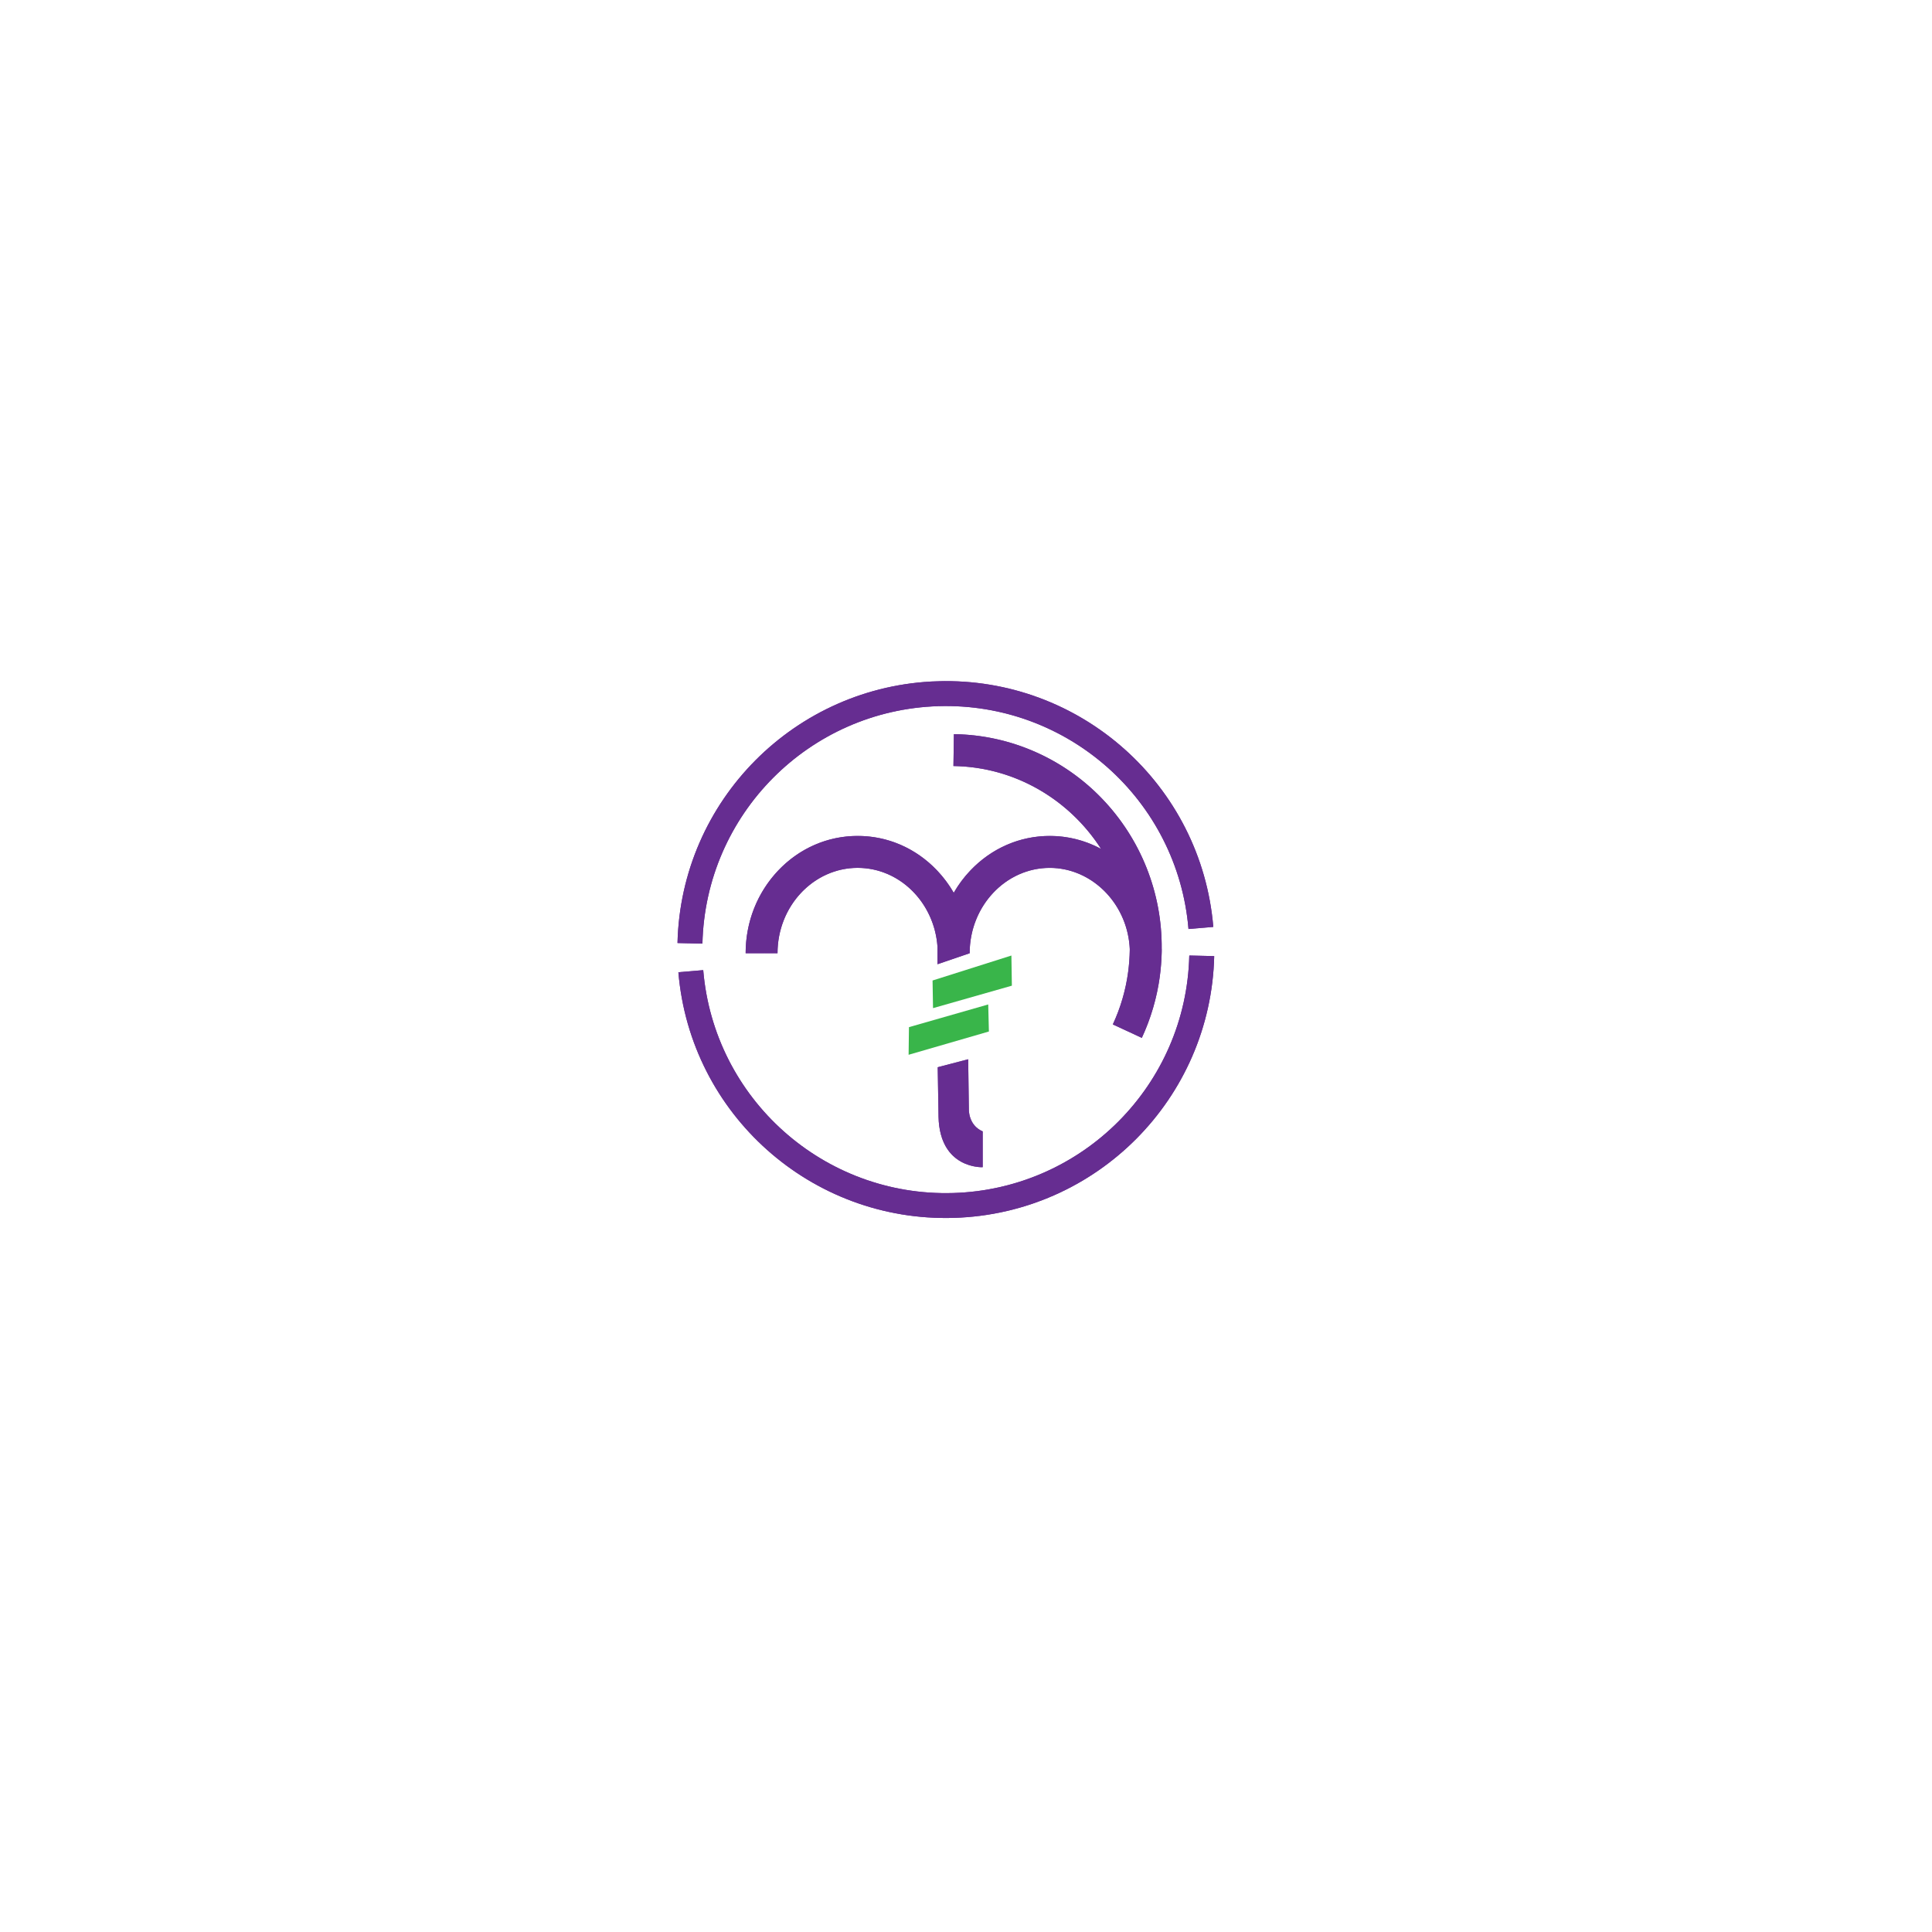 <svg id="Layer_1" data-name="Layer 1" xmlns="http://www.w3.org/2000/svg" xmlns:xlink="http://www.w3.org/1999/xlink" viewBox="0 0 2000 2000"><defs><style>.cls-1{fill:#662d91;}.cls-2{clip-path:url(#clip-path);}.cls-3{clip-path:url(#clip-path-2);}.cls-4{fill:#39b54a;}.cls-5{clip-path:url(#clip-path-3);}.cls-6{clip-path:url(#clip-path-4);}</style><clipPath id="clip-path"><path class="cls-1" d="M1202.61,982.28v.25c0,.43,0,.86,0,1.29,0,.93,0,1.88-.06,2.82v.15a224.45,224.45,0,0,1-1.92,23.89.15.15,0,0,1,0,.09A221.68,221.68,0,0,1,1182,1074.4l-30-13.94a188.17,188.17,0,0,0,15.84-54.2,195.21,195.21,0,0,0,1.7-22.91c0-.23,0-.47,0-.69,0-1.21-.13-2.4-.22-3.58-3.67-45.23-39.95-80.65-82.62-80.65-45.71,0-82.91,39.64-82.91,88.36l-33.3,11.37v-18c-3.18-45.64-39-81.74-82.67-81.74-45.72,0-82.93,39.64-82.93,88.36h-33c0-32.27,12-62.65,33.66-85.54,21.94-23.13,51.17-35.87,82.32-35.87s60.37,12.74,82.31,35.87a122.38,122.38,0,0,1,17.14,23,120.56,120.56,0,0,1,17.12-23c21.94-23.13,51.18-35.87,82.31-35.87a111.51,111.51,0,0,1,53.1,13.44C1107.24,828,1051.05,793.92,987,793l.48-33a215,215,0,0,1,84.53,18.5,217.7,217.7,0,0,1,68.56,48,221.33,221.33,0,0,1,62,155.79Z"/></clipPath><clipPath id="clip-path-2"><path class="cls-1" d="M970.74,1104.79l31.52-8.24.7,51.28s-1,16.77,14.31,23.39v37.06s-44.31,2.21-45.71-52.07Z"/></clipPath><clipPath id="clip-path-3"><path class="cls-1" d="M987.51,1260.74c-147.62,4.44-272.91-107.26-285.25-254.29l25.72-2.16C739.17,1137.66,852.82,1239,986.73,1235S1228,1123,1231.14,989.16l25.8.6C1253.47,1137.27,1135.12,1256.3,987.51,1260.74Z"/></clipPath><clipPath id="clip-path-4"><path class="cls-1" d="M1230.32,961.69C1219.13,828.32,1105.48,727,971.57,731S730.3,843,727.15,976.83l-25.8-.61c3.48-147.51,121.83-266.54,269.45-271S1243.7,812.5,1256,959.53Z"/></clipPath></defs><path class="cls-1" d="M1202.61,982.28v.25c0,.43,0,.86,0,1.29,0,.93,0,1.88-.06,2.82v.15a224.45,224.45,0,0,1-1.92,23.89.15.15,0,0,1,0,.09A221.68,221.68,0,0,1,1182,1074.4l-30-13.94a188.17,188.17,0,0,0,15.84-54.2,195.21,195.21,0,0,0,1.7-22.91c0-.23,0-.47,0-.69,0-1.21-.13-2.4-.22-3.58-3.67-45.23-39.95-80.65-82.62-80.65-45.71,0-82.91,39.64-82.91,88.36l-33.3,11.37v-18c-3.18-45.64-39-81.74-82.67-81.74-45.72,0-82.93,39.64-82.93,88.36h-33c0-32.27,12-62.65,33.66-85.54,21.94-23.13,51.17-35.87,82.32-35.87s60.37,12.74,82.31,35.87a122.38,122.38,0,0,1,17.14,23,120.56,120.56,0,0,1,17.12-23c21.94-23.13,51.18-35.87,82.31-35.87a111.51,111.51,0,0,1,53.1,13.44C1107.24,828,1051.05,793.92,987,793l.48-33a215,215,0,0,1,84.53,18.5,217.7,217.7,0,0,1,68.56,48,221.33,221.33,0,0,1,62,155.79Z"/><g class="cls-2"><rect class="cls-1" x="771.85" y="759.94" width="9.79" height="314.46"/><rect class="cls-1" x="781.64" y="759.94" width="9.79" height="314.46"/><rect class="cls-1" x="791.43" y="759.94" width="9.79" height="314.46"/><rect class="cls-1" x="801.22" y="759.94" width="9.79" height="314.46"/><rect class="cls-1" x="811.01" y="759.94" width="9.79" height="314.46"/><rect class="cls-1" x="820.8" y="759.94" width="9.79" height="314.46"/><rect class="cls-1" x="830.59" y="759.94" width="9.79" height="314.46"/><rect class="cls-1" x="840.38" y="759.94" width="9.79" height="314.46"/><rect class="cls-1" x="850.17" y="759.94" width="9.79" height="314.46"/><rect class="cls-1" x="859.96" y="759.94" width="9.79" height="314.46"/><rect class="cls-1" x="869.75" y="759.94" width="9.79" height="314.46"/><rect class="cls-1" x="879.54" y="759.94" width="9.79" height="314.46"/><rect class="cls-1" x="889.33" y="759.94" width="9.79" height="314.46"/><rect class="cls-1" x="899.12" y="759.94" width="9.79" height="314.46"/><rect class="cls-1" x="908.91" y="759.94" width="9.79" height="314.46"/><rect class="cls-1" x="918.7" y="759.94" width="9.79" height="314.46"/><rect class="cls-1" x="928.49" y="759.94" width="9.79" height="314.46"/><rect class="cls-1" x="938.28" y="759.94" width="9.79" height="314.46"/><rect class="cls-1" x="948.07" y="759.94" width="9.79" height="314.46"/><rect class="cls-1" x="957.86" y="759.94" width="9.79" height="314.46"/><rect class="cls-1" x="967.65" y="759.94" width="9.79" height="314.46"/><rect class="cls-1" x="977.44" y="759.94" width="9.79" height="314.46"/><rect class="cls-1" x="987.23" y="759.94" width="9.79" height="314.46"/><rect class="cls-1" x="997.02" y="759.94" width="9.79" height="314.46"/><rect class="cls-1" x="1006.81" y="759.94" width="9.79" height="314.46"/><rect class="cls-1" x="1016.6" y="759.94" width="9.79" height="314.46"/><rect class="cls-1" x="1026.39" y="759.94" width="9.79" height="314.46"/><rect class="cls-1" x="1036.18" y="759.94" width="9.79" height="314.46"/><rect class="cls-1" x="1045.97" y="759.94" width="9.79" height="314.46"/><rect class="cls-1" x="1055.76" y="759.94" width="9.79" height="314.46"/><rect class="cls-1" x="1065.55" y="759.94" width="9.79" height="314.46"/><rect class="cls-1" x="1075.34" y="759.94" width="9.79" height="314.46"/><rect class="cls-1" x="1085.13" y="759.94" width="9.79" height="314.46"/><rect class="cls-1" x="1094.92" y="759.94" width="9.79" height="314.46"/><rect class="cls-1" x="1104.71" y="759.94" width="9.79" height="314.46"/><rect class="cls-1" x="1114.5" y="759.94" width="9.79" height="314.46"/><rect class="cls-1" x="1124.29" y="759.94" width="9.79" height="314.46"/><rect class="cls-1" x="1134.08" y="759.94" width="9.79" height="314.46"/><rect class="cls-1" x="1143.87" y="759.94" width="9.79" height="314.46"/><rect class="cls-1" x="1153.66" y="759.94" width="9.79" height="314.46"/><rect class="cls-1" x="1163.45" y="759.94" width="9.79" height="314.46"/><rect class="cls-1" x="1173.24" y="759.94" width="9.79" height="314.46"/><rect class="cls-1" x="1183.03" y="759.94" width="9.79" height="314.46"/><rect class="cls-1" x="1192.82" y="759.94" width="9.79" height="314.46"/><rect class="cls-1" x="1202.61" y="759.94" width="0.22" height="314.46"/></g><path class="cls-1" d="M970.74,1104.79l31.52-8.24.7,51.28s-1,16.77,14.31,23.39v37.06s-44.31,2.21-45.71-52.07Z"/><g class="cls-3"><rect class="cls-1" x="970.74" y="1096.55" width="1.06" height="113.94"/><rect class="cls-1" x="971.8" y="1096.55" width="1.06" height="113.94"/><rect class="cls-1" x="972.86" y="1096.55" width="1.06" height="113.94"/><rect class="cls-1" x="973.91" y="1096.55" width="1.06" height="113.94"/><rect class="cls-1" x="974.97" y="1096.55" width="1.06" height="113.94"/><rect class="cls-1" x="976.03" y="1096.55" width="1.06" height="113.94"/><rect class="cls-1" x="977.09" y="1096.55" width="1.06" height="113.94"/><rect class="cls-1" x="978.14" y="1096.55" width="1.06" height="113.94"/><rect class="cls-1" x="979.2" y="1096.55" width="1.06" height="113.94"/><rect class="cls-1" x="980.26" y="1096.55" width="1.06" height="113.94"/><rect class="cls-1" x="981.32" y="1096.55" width="1.06" height="113.94"/><rect class="cls-1" x="982.37" y="1096.55" width="1.06" height="113.94"/><rect class="cls-1" x="983.43" y="1096.55" width="1.06" height="113.94"/><rect class="cls-1" x="984.49" y="1096.55" width="1.06" height="113.94"/><rect class="cls-1" x="985.55" y="1096.55" width="1.06" height="113.94"/><rect class="cls-1" x="986.6" y="1096.55" width="1.06" height="113.94"/><rect class="cls-1" x="987.66" y="1096.55" width="1.06" height="113.94"/><rect class="cls-1" x="988.72" y="1096.55" width="1.06" height="113.94"/><rect class="cls-1" x="989.78" y="1096.55" width="1.06" height="113.94"/><rect class="cls-1" x="990.83" y="1096.55" width="1.06" height="113.94"/><rect class="cls-1" x="991.89" y="1096.55" width="1.06" height="113.94"/><rect class="cls-1" x="992.95" y="1096.55" width="1.06" height="113.94"/><rect class="cls-1" x="994.01" y="1096.55" width="1.06" height="113.94"/><rect class="cls-1" x="995.06" y="1096.55" width="1.06" height="113.94"/><rect class="cls-1" x="996.12" y="1096.55" width="1.06" height="113.94"/><rect class="cls-1" x="997.18" y="1096.55" width="1.06" height="113.94"/><rect class="cls-1" x="998.24" y="1096.55" width="1.06" height="113.94"/><rect class="cls-1" x="999.29" y="1096.55" width="1.06" height="113.94"/><rect class="cls-1" x="1000.35" y="1096.55" width="1.06" height="113.94"/><rect class="cls-1" x="1001.41" y="1096.55" width="1.06" height="113.94"/><rect class="cls-1" x="1002.47" y="1096.55" width="1.06" height="113.94"/><rect class="cls-1" x="1003.52" y="1096.55" width="1.06" height="113.94"/><rect class="cls-1" x="1004.58" y="1096.55" width="1.06" height="113.94"/><rect class="cls-1" x="1005.64" y="1096.55" width="1.06" height="113.94"/><rect class="cls-1" x="1006.7" y="1096.55" width="1.06" height="113.94"/><rect class="cls-1" x="1007.75" y="1096.55" width="1.06" height="113.94"/><rect class="cls-1" x="1008.81" y="1096.55" width="1.06" height="113.94"/><rect class="cls-1" x="1009.87" y="1096.55" width="1.06" height="113.94"/><rect class="cls-1" x="1010.93" y="1096.55" width="1.06" height="113.94"/><rect class="cls-1" x="1011.98" y="1096.55" width="1.06" height="113.94"/><rect class="cls-1" x="1013.04" y="1096.55" width="1.06" height="113.94"/><rect class="cls-1" x="1014.1" y="1096.55" width="1.06" height="113.94"/><rect class="cls-1" x="1015.16" y="1096.55" width="1.06" height="113.94"/><rect class="cls-1" x="1016.21" y="1096.55" width="1.06" height="113.94"/></g><path class="cls-1" d="M987.27,728.9"/><path class="cls-4" d="M965.86,1043.62l-.47-28.61L1047,989.16l.48,31.21Z"/><path class="cls-4" d="M940.59,1091.9l.36-28.6,82.06-23.49.7,28Z"/><path class="cls-1" d="M987.51,1260.74c-147.62,4.44-272.91-107.26-285.25-254.29l25.72-2.16C739.17,1137.66,852.82,1239,986.73,1235S1228,1123,1231.14,989.16l25.8.6C1253.47,1137.27,1135.12,1256.3,987.51,1260.74Z"/><g class="cls-5"><path class="cls-1" d="M702.22,1005.07l7.94,264Z"/><rect class="cls-1" x="706.19" y="1004.82" width="12.61" height="264.14" transform="translate(-33.86 21.94) rotate(-1.72)"/><rect class="cls-1" x="718.79" y="1004.44" width="12.61" height="264.14" transform="translate(-33.84 22.31) rotate(-1.72)"/><rect class="cls-1" x="731.4" y="1004.06" width="12.61" height="264.14" transform="translate(-33.82 22.69) rotate(-1.72)"/><rect class="cls-1" x="744.01" y="1003.68" width="12.61" height="264.14" transform="translate(-33.81 23.07) rotate(-1.72)"/><rect class="cls-1" x="756.61" y="1003.3" width="12.61" height="264.14" transform="translate(-33.79 23.45) rotate(-1.72)"/><rect class="cls-1" x="769.22" y="1002.92" width="12.61" height="264.14" transform="translate(-33.77 23.83) rotate(-1.72)"/><rect class="cls-1" x="781.83" y="1002.54" width="12.61" height="264.14" transform="translate(-33.76 24.21) rotate(-1.72)"/><rect class="cls-1" x="794.43" y="1002.16" width="12.61" height="264.14" transform="translate(-33.74 24.59) rotate(-1.72)"/><rect class="cls-1" x="807.04" y="1001.78" width="12.61" height="264.14" transform="translate(-33.72 24.97) rotate(-1.72)"/><rect class="cls-1" x="819.65" y="1001.4" width="12.61" height="264.14" transform="translate(-33.7 25.34) rotate(-1.72)"/><rect class="cls-1" x="832.25" y="1001.02" width="12.61" height="264.14" transform="translate(-33.69 25.72) rotate(-1.72)"/><rect class="cls-1" x="844.86" y="1000.65" width="12.61" height="264.14" transform="translate(-33.67 26.1) rotate(-1.72)"/><rect class="cls-1" x="857.46" y="1000.27" width="12.61" height="264.14" transform="translate(-33.65 26.48) rotate(-1.72)"/><rect class="cls-1" x="870.07" y="999.89" width="12.61" height="264.14" transform="translate(-33.64 26.86) rotate(-1.72)"/><rect class="cls-1" x="882.68" y="999.51" width="12.61" height="264.14" transform="translate(-33.62 27.24) rotate(-1.72)"/><rect class="cls-1" x="895.28" y="999.13" width="12.61" height="264.14" transform="translate(-33.6 27.62) rotate(-1.72)"/><rect class="cls-1" x="907.89" y="998.75" width="12.61" height="264.14" transform="translate(-33.59 28) rotate(-1.72)"/><rect class="cls-1" x="920.5" y="998.37" width="12.61" height="264.14" transform="translate(-33.57 28.38) rotate(-1.72)"/><rect class="cls-1" x="933.1" y="997.99" width="12.61" height="264.14" transform="translate(-33.55 28.75) rotate(-1.72)"/><rect class="cls-1" x="945.71" y="997.61" width="12.61" height="264.14" transform="translate(-33.53 29.13) rotate(-1.72)"/><rect class="cls-1" x="958.32" y="997.23" width="12.61" height="264.14" transform="translate(-33.52 29.51) rotate(-1.72)"/><rect class="cls-1" x="970.92" y="996.85" width="12.61" height="264.14" transform="translate(-33.5 29.89) rotate(-1.72)"/><rect class="cls-1" x="983.53" y="996.47" width="12.61" height="264.14" transform="translate(-33.48 30.27) rotate(-1.72)"/><rect class="cls-1" x="996.14" y="996.09" width="12.61" height="264.14" transform="translate(-33.47 30.65) rotate(-1.72)"/><rect class="cls-1" x="1008.74" y="995.72" width="12.61" height="264.14" transform="translate(-33.45 31.03) rotate(-1.72)"/><rect class="cls-1" x="1021.35" y="995.34" width="12.61" height="264.14" transform="translate(-33.43 31.41) rotate(-1.72)"/><rect class="cls-1" x="1033.95" y="994.96" width="12.61" height="264.14" transform="translate(-33.41 31.79) rotate(-1.72)"/><rect class="cls-1" x="1046.56" y="994.58" width="12.61" height="264.14" transform="translate(-33.4 32.16) rotate(-1.72)"/><rect class="cls-1" x="1059.17" y="994.2" width="12.61" height="264.14" transform="translate(-33.38 32.54) rotate(-1.72)"/><rect class="cls-1" x="1071.77" y="993.82" width="12.61" height="264.14" transform="translate(-33.36 32.92) rotate(-1.72)"/><rect class="cls-1" x="1084.38" y="993.44" width="12.61" height="264.14" transform="translate(-33.35 33.3) rotate(-1.72)"/><rect class="cls-1" x="1096.99" y="993.06" width="12.61" height="264.14" transform="translate(-33.33 33.68) rotate(-1.72)"/><rect class="cls-1" x="1109.59" y="992.68" width="12.61" height="264.14" transform="translate(-33.31 34.06) rotate(-1.72)"/><rect class="cls-1" x="1122.2" y="992.3" width="12.61" height="264.14" transform="translate(-33.29 34.44) rotate(-1.72)"/><rect class="cls-1" x="1134.81" y="991.92" width="12.61" height="264.14" transform="translate(-33.28 34.82) rotate(-1.72)"/><rect class="cls-1" x="1147.41" y="991.54" width="12.61" height="264.14" transform="translate(-33.26 35.19) rotate(-1.72)"/><rect class="cls-1" x="1160.02" y="991.17" width="12.61" height="264.14" transform="translate(-33.24 35.57) rotate(-1.72)"/><rect class="cls-1" x="1172.62" y="990.79" width="12.61" height="264.14" transform="translate(-33.23 35.95) rotate(-1.72)"/><rect class="cls-1" x="1185.23" y="990.41" width="12.61" height="264.14" transform="translate(-33.21 36.33) rotate(-1.72)"/><rect class="cls-1" x="1197.84" y="990.03" width="12.61" height="264.14" transform="translate(-33.19 36.71) rotate(-1.72)"/><rect class="cls-1" x="1210.44" y="989.65" width="12.61" height="264.14" transform="translate(-33.17 37.09) rotate(-1.72)"/><rect class="cls-1" x="1223.05" y="989.27" width="12.61" height="264.14" transform="translate(-33.16 37.47) rotate(-1.72)"/><rect class="cls-1" x="1235.66" y="988.89" width="12.61" height="264.14" transform="translate(-33.14 37.85) rotate(-1.72)"/><rect class="cls-1" x="1248.26" y="988.51" width="12.61" height="264.14" transform="translate(-33.12 38.23) rotate(-1.72)"/><path class="cls-1" d="M1264.84,1252.4l-7.94-264Z"/></g><path class="cls-1" d="M1230.32,961.69C1219.13,828.32,1105.48,727,971.57,731S730.3,843,727.15,976.83l-25.8-.61c3.48-147.51,121.83-266.54,269.45-271S1243.7,812.5,1256,959.53Z"/><g class="cls-6"><path class="cls-1" d="M693.45,713.58l7.94,264Z"/><rect class="cls-1" x="697.42" y="713.33" width="12.61" height="264.14" transform="translate(-25.1 21.54) rotate(-1.72)"/><rect class="cls-1" x="710.03" y="712.95" width="12.61" height="264.14" transform="translate(-25.08 21.92) rotate(-1.72)"/><rect class="cls-1" x="722.63" y="712.57" width="12.61" height="264.14" transform="translate(-25.06 22.3) rotate(-1.72)"/><rect class="cls-1" x="735.24" y="712.19" width="12.61" height="264.14" transform="translate(-25.05 22.68) rotate(-1.72)"/><rect class="cls-1" x="747.85" y="711.82" width="12.61" height="264.14" transform="translate(-25.03 23.06) rotate(-1.72)"/><rect class="cls-1" x="760.45" y="711.44" width="12.61" height="264.14" transform="translate(-25.01 23.43) rotate(-1.72)"/><rect class="cls-1" x="773.06" y="711.06" width="12.61" height="264.14" transform="translate(-25 23.81) rotate(-1.72)"/><rect class="cls-1" x="785.67" y="710.68" width="12.61" height="264.14" transform="translate(-24.98 24.19) rotate(-1.72)"/><rect class="cls-1" x="798.27" y="710.3" width="12.61" height="264.14" transform="translate(-24.96 24.57) rotate(-1.72)"/><rect class="cls-1" x="810.88" y="709.92" width="12.61" height="264.14" transform="translate(-24.95 24.95) rotate(-1.72)"/><rect class="cls-1" x="823.48" y="709.54" width="12.61" height="264.14" transform="translate(-24.93 25.33) rotate(-1.72)"/><rect class="cls-1" x="836.09" y="709.16" width="12.61" height="264.14" transform="translate(-24.91 25.71) rotate(-1.72)"/><rect class="cls-1" x="848.7" y="708.78" width="12.61" height="264.14" transform="translate(-24.89 26.09) rotate(-1.72)"/><rect class="cls-1" x="861.3" y="708.4" width="12.61" height="264.14" transform="translate(-24.88 26.46) rotate(-1.72)"/><rect class="cls-1" x="873.91" y="708.02" width="12.61" height="264.14" transform="translate(-24.86 26.84) rotate(-1.72)"/><rect class="cls-1" x="886.52" y="707.64" width="12.61" height="264.14" transform="translate(-24.84 27.22) rotate(-1.72)"/><rect class="cls-1" x="899.12" y="707.27" width="12.61" height="264.14" transform="translate(-24.83 27.6) rotate(-1.72)"/><rect class="cls-1" x="911.73" y="706.89" width="12.61" height="264.14" transform="translate(-24.81 27.98) rotate(-1.72)"/><rect class="cls-1" x="924.34" y="706.51" width="12.61" height="264.14" transform="translate(-24.79 28.36) rotate(-1.72)"/><rect class="cls-1" x="936.94" y="706.13" width="12.61" height="264.14" transform="translate(-24.77 28.74) rotate(-1.72)"/><rect class="cls-1" x="949.55" y="705.75" width="12.61" height="264.14" transform="translate(-24.76 29.12) rotate(-1.72)"/><rect class="cls-1" x="962.15" y="705.37" width="12.61" height="264.14" transform="translate(-24.74 29.5) rotate(-1.72)"/><rect class="cls-1" x="974.76" y="704.99" width="12.61" height="264.14" transform="translate(-24.72 29.87) rotate(-1.72)"/><rect class="cls-1" x="987.37" y="704.61" width="12.61" height="264.14" transform="translate(-24.71 30.25) rotate(-1.72)"/><rect class="cls-1" x="999.97" y="704.23" width="12.61" height="264.14" transform="translate(-24.69 30.63) rotate(-1.72)"/><rect class="cls-1" x="1012.58" y="703.85" width="12.61" height="264.14" transform="translate(-24.67 31.01) rotate(-1.72)"/><rect class="cls-1" x="1025.19" y="703.47" width="12.61" height="264.14" transform="translate(-24.65 31.39) rotate(-1.72)"/><rect class="cls-1" x="1037.79" y="703.09" width="12.61" height="264.14" transform="translate(-24.64 31.77) rotate(-1.72)"/><rect class="cls-1" x="1050.4" y="702.72" width="12.61" height="264.14" transform="translate(-24.62 32.15) rotate(-1.72)"/><rect class="cls-1" x="1063.01" y="702.34" width="12.61" height="264.14" transform="translate(-24.6 32.53) rotate(-1.72)"/><rect class="cls-1" x="1075.61" y="701.96" width="12.61" height="264.14" transform="translate(-24.59 32.91) rotate(-1.72)"/><rect class="cls-1" x="1088.22" y="701.58" width="12.61" height="264.14" transform="translate(-24.57 33.28) rotate(-1.72)"/><rect class="cls-1" x="1100.83" y="701.2" width="12.61" height="264.14" transform="translate(-24.55 33.66) rotate(-1.72)"/><rect class="cls-1" x="1113.43" y="700.82" width="12.61" height="264.14" transform="translate(-24.53 34.04) rotate(-1.72)"/><rect class="cls-1" x="1126.04" y="700.44" width="12.61" height="264.14" transform="translate(-24.52 34.42) rotate(-1.72)"/><rect class="cls-1" x="1138.64" y="700.06" width="12.61" height="264.14" transform="translate(-24.5 34.8) rotate(-1.72)"/><rect class="cls-1" x="1151.25" y="699.68" width="12.61" height="264.14" transform="translate(-24.48 35.18) rotate(-1.72)"/><rect class="cls-1" x="1163.86" y="699.3" width="12.61" height="264.14" transform="translate(-24.47 35.56) rotate(-1.72)"/><rect class="cls-1" x="1176.46" y="698.92" width="12.61" height="264.14" transform="translate(-24.45 35.94) rotate(-1.72)"/><rect class="cls-1" x="1189.07" y="698.54" width="12.61" height="264.14" transform="translate(-24.43 36.31) rotate(-1.72)"/><rect class="cls-1" x="1201.68" y="698.16" width="12.61" height="264.14" transform="translate(-24.42 36.69) rotate(-1.72)"/><rect class="cls-1" x="1214.28" y="697.79" width="12.61" height="264.14" transform="translate(-24.4 37.07) rotate(-1.72)"/><rect class="cls-1" x="1226.89" y="697.41" width="12.61" height="264.14" transform="translate(-24.38 37.45) rotate(-1.72)"/><rect class="cls-1" x="1239.5" y="697.03" width="12.61" height="264.14" transform="translate(-24.36 37.83) rotate(-1.72)"/><path class="cls-1" d="M1256.08,960.92l-7.95-264Z"/></g></svg>